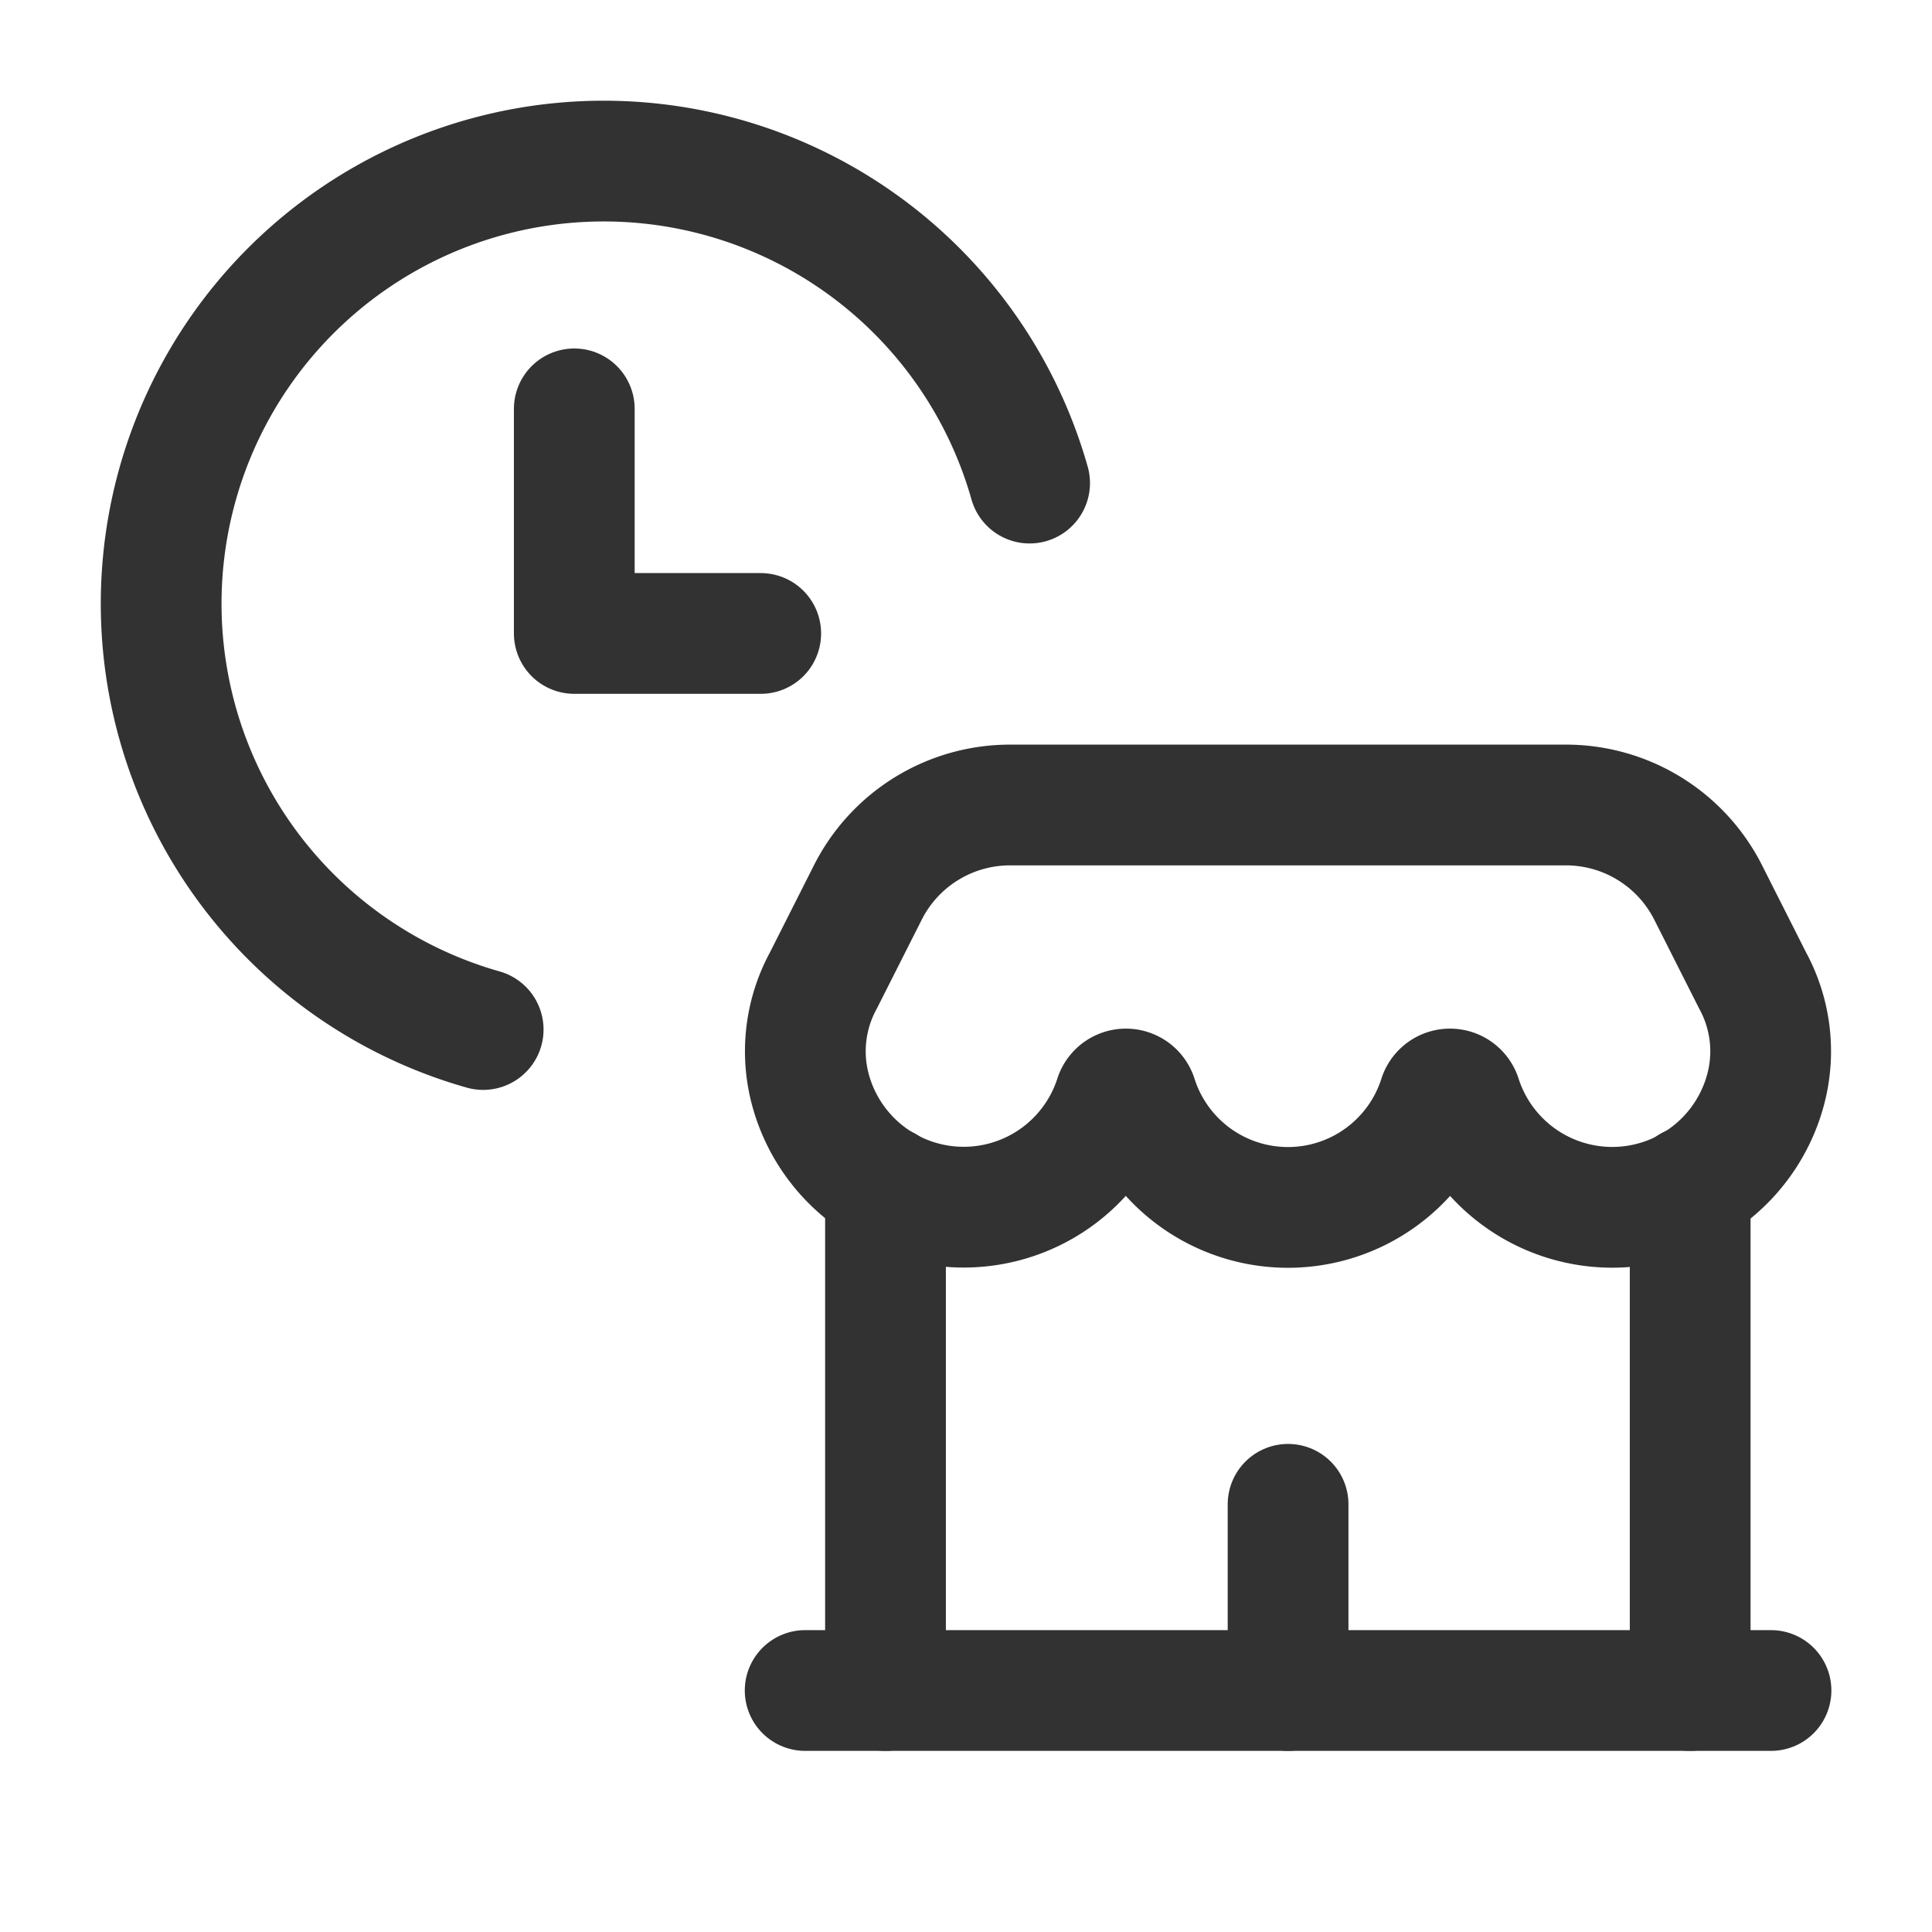 <svg id="Layer_3" data-name="Layer 3" xmlns="http://www.w3.org/2000/svg" viewBox="0 0 24 24"><path d="M24,24H0V0H24Z" fill="none"/><path d="M12.79,6.001a5.498,5.498,0,1,0-6.788,6.788" fill="none" stroke="#323232" stroke-linecap="round" stroke-linejoin="round" stroke-width="1.5"/><line x1="16.001" y1="21" x2="16.001" y2="18.687" fill="none" stroke="#323232" stroke-linecap="round" stroke-linejoin="round" stroke-width="1.5"/><path d="M20.996,21V14.736" fill="none" stroke="#323232" stroke-linecap="round" stroke-linejoin="round" stroke-width="1.5"/><polyline points="7.134 5.079 7.134 7.869 9.45 7.869" fill="none" stroke="#323232" stroke-linecap="round" stroke-linejoin="round" stroke-width="1.5"/><path d="M10.002,21H22" fill="none" stroke="#323232" stroke-linecap="round" stroke-linejoin="round" stroke-width="1.5"/><path d="M12.546,10c1.843 0,4.792 0,6.907 0a1.979,1.979,0,0,1,1.768,1.09l.55,1.089a1.838,1.838,0,0,1,.176,1.301,1.972,1.972,0,0,1-3.798.144.145.145,0,0,0-.273,0,1.968,1.968,0,0,1-3.753-0.0.145.145,0,0,0-.273,0A1.972,1.972,0,0,1,10.053,13.48a1.838,1.838,0,0,1,.176-1.301l.55-1.089A1.978,1.978,0,0,1,12.546,10Z" fill="none" stroke="#323232" stroke-linecap="round" stroke-linejoin="round" stroke-width="1.5"/><line x1="11" y1="21" x2="11" y2="14.736" fill="none" stroke="#323232" stroke-linecap="round" stroke-linejoin="round" stroke-width="1.5"/></svg>